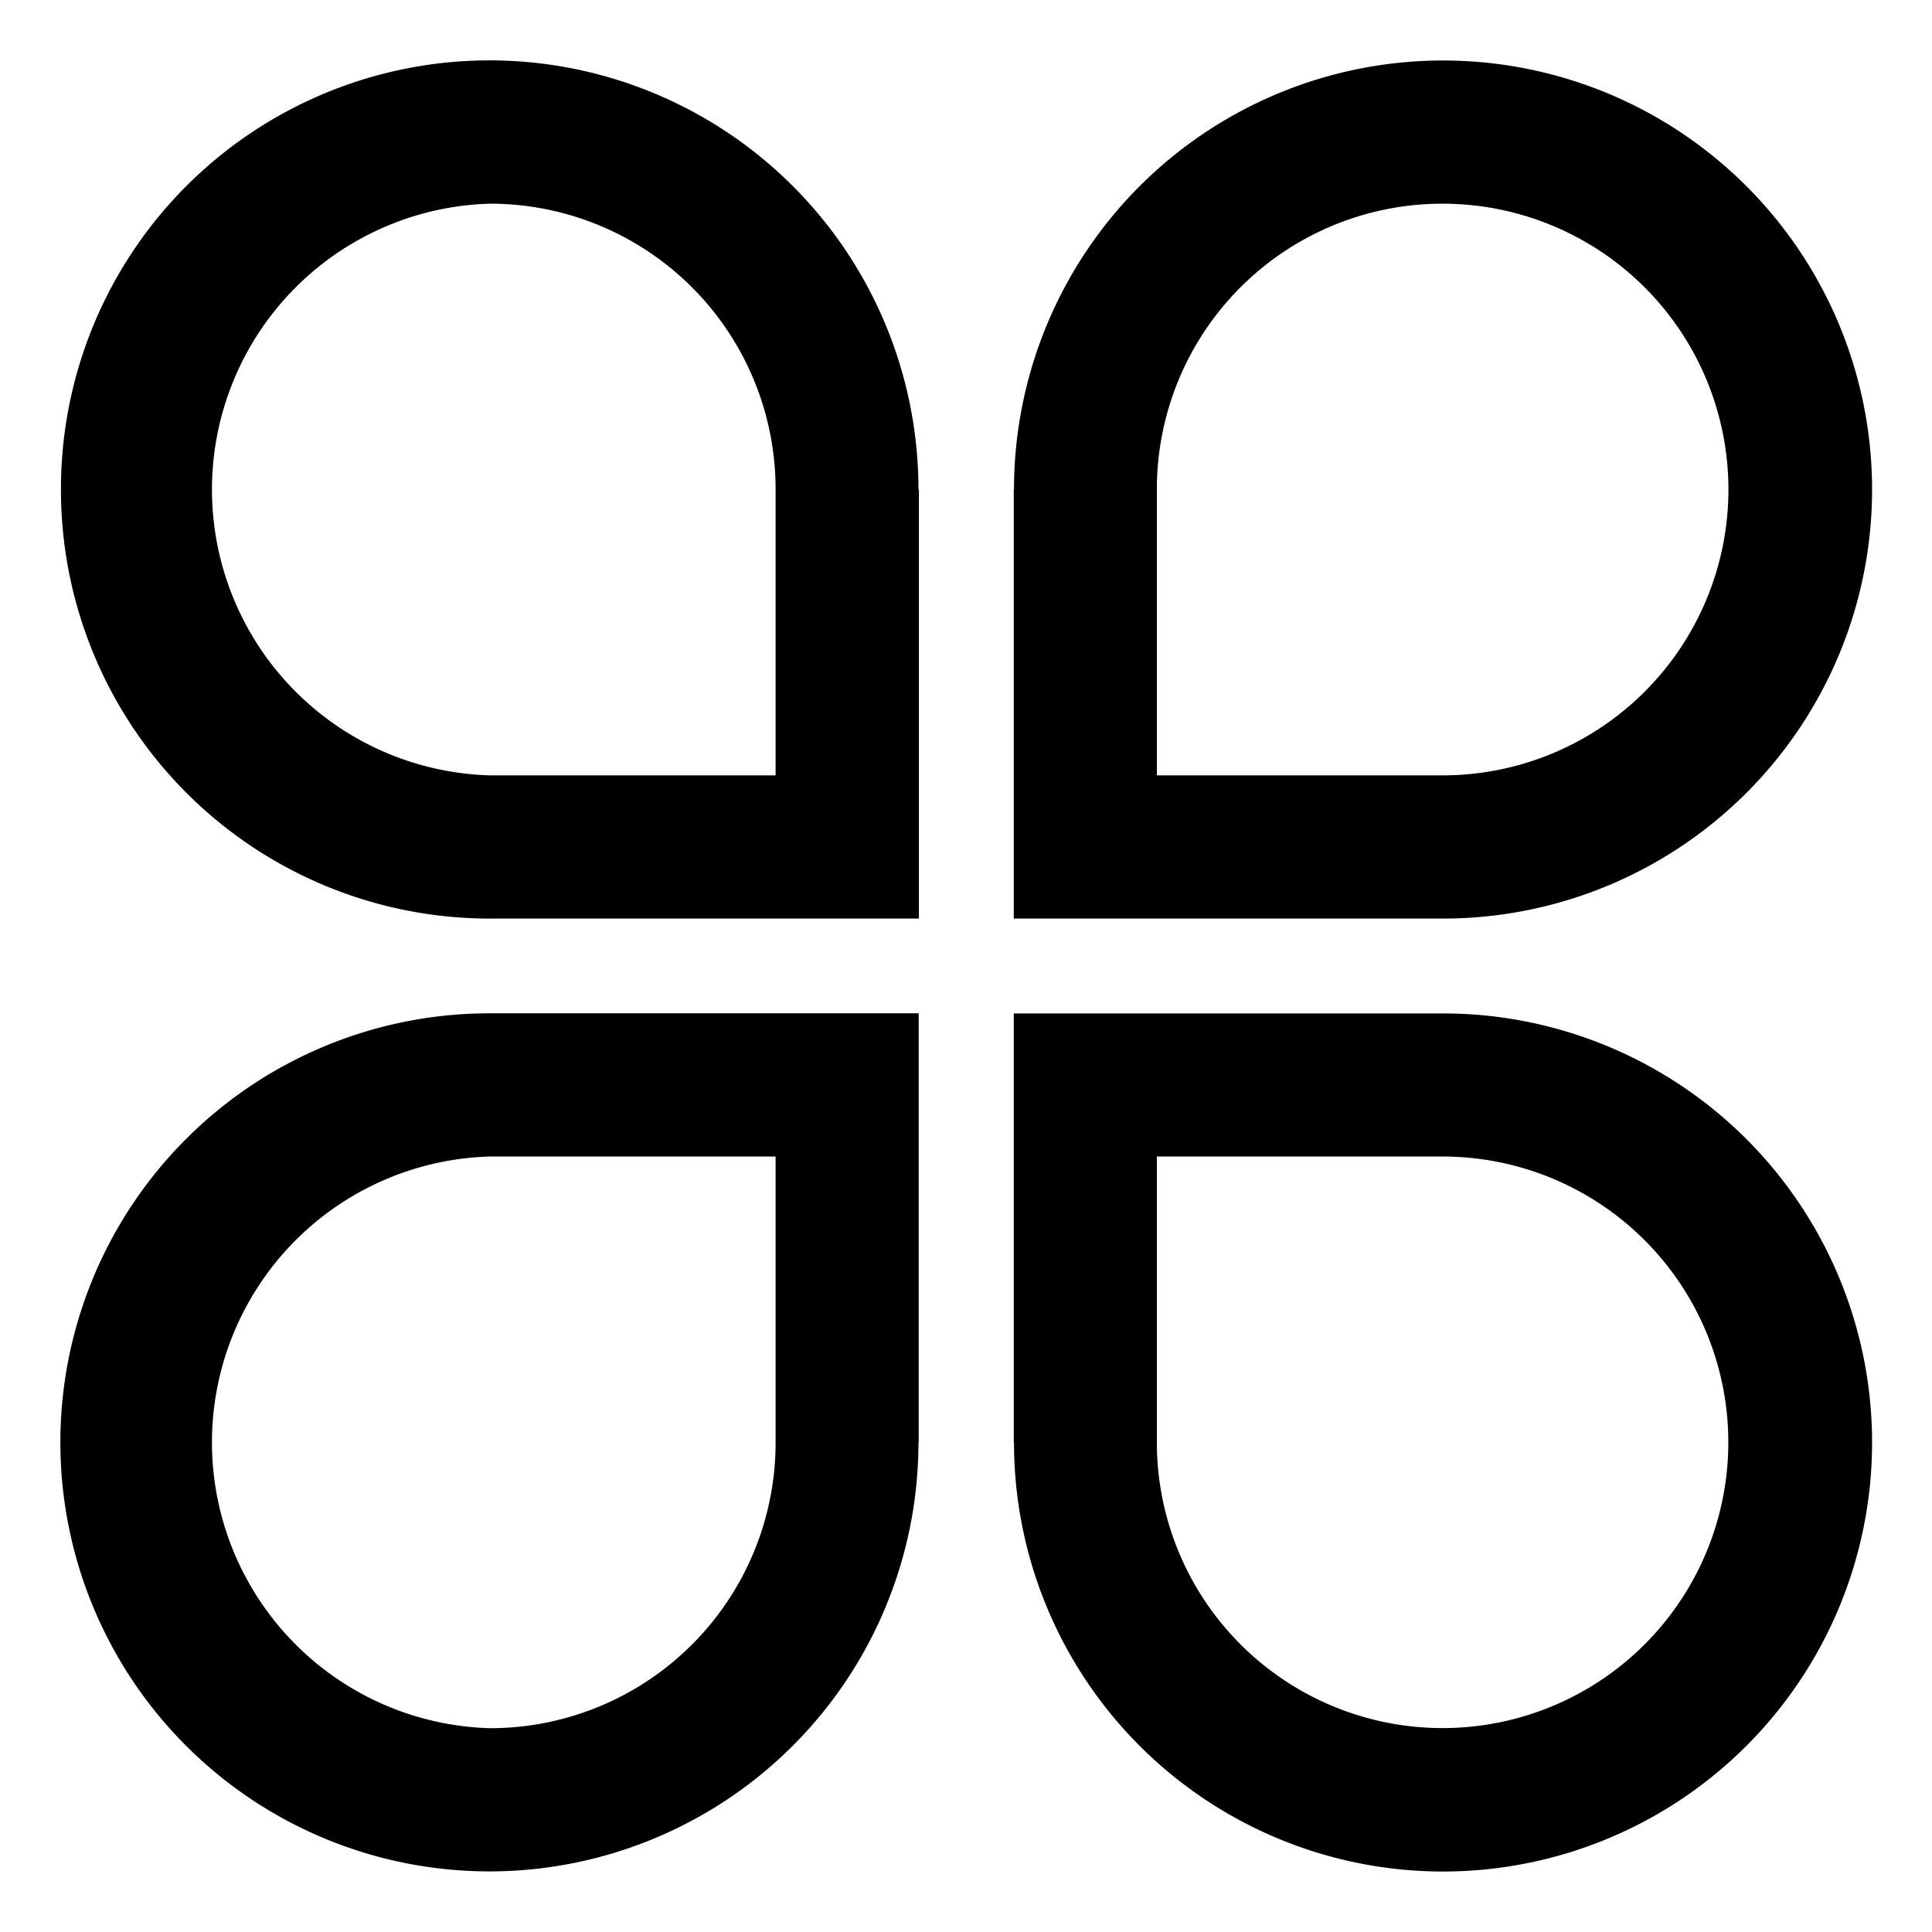 <svg class="icon" viewBox="0 0 1024 1024" xmlns="http://www.w3.org/2000/svg" width="24" height="24"><defs><style/></defs><path d="M411.08 764.6V612.98H259.64a151.56 151.56 0 0 0 0 303 151.32 151.32 0 0 0 151.44-151.5zm75.72 0a227.4 227.4 0 1 1-227.28-227.52h227.4v227.4zm126.36 0V612.98H764.6a151.44 151.44 0 0 1 151.44 151.5 151.44 151.44 0 1 1-302.88 0zm-75.72 0a227.4 227.4 0 1 0 227.34-227.46H537.32v227.4zM411.08 259.4v151.56H259.64a151.56 151.56 0 0 1 0-303A151.32 151.32 0 0 1 411.08 259.4zm75.72 0A227.4 227.4 0 0 0 259.52 32 227.16 227.16 0 0 0 32.3 259.4a227.28 227.28 0 0 0 227.34 227.46h227.4v-227.4h-.24zm126.36 0v151.56H764.6a151.44 151.44 0 1 0 0-303A151.32 151.32 0 0 0 613.16 259.4zm-75.72 0a227.4 227.4 0 1 1 227.34 227.46H537.32v-227.4z"/></svg>